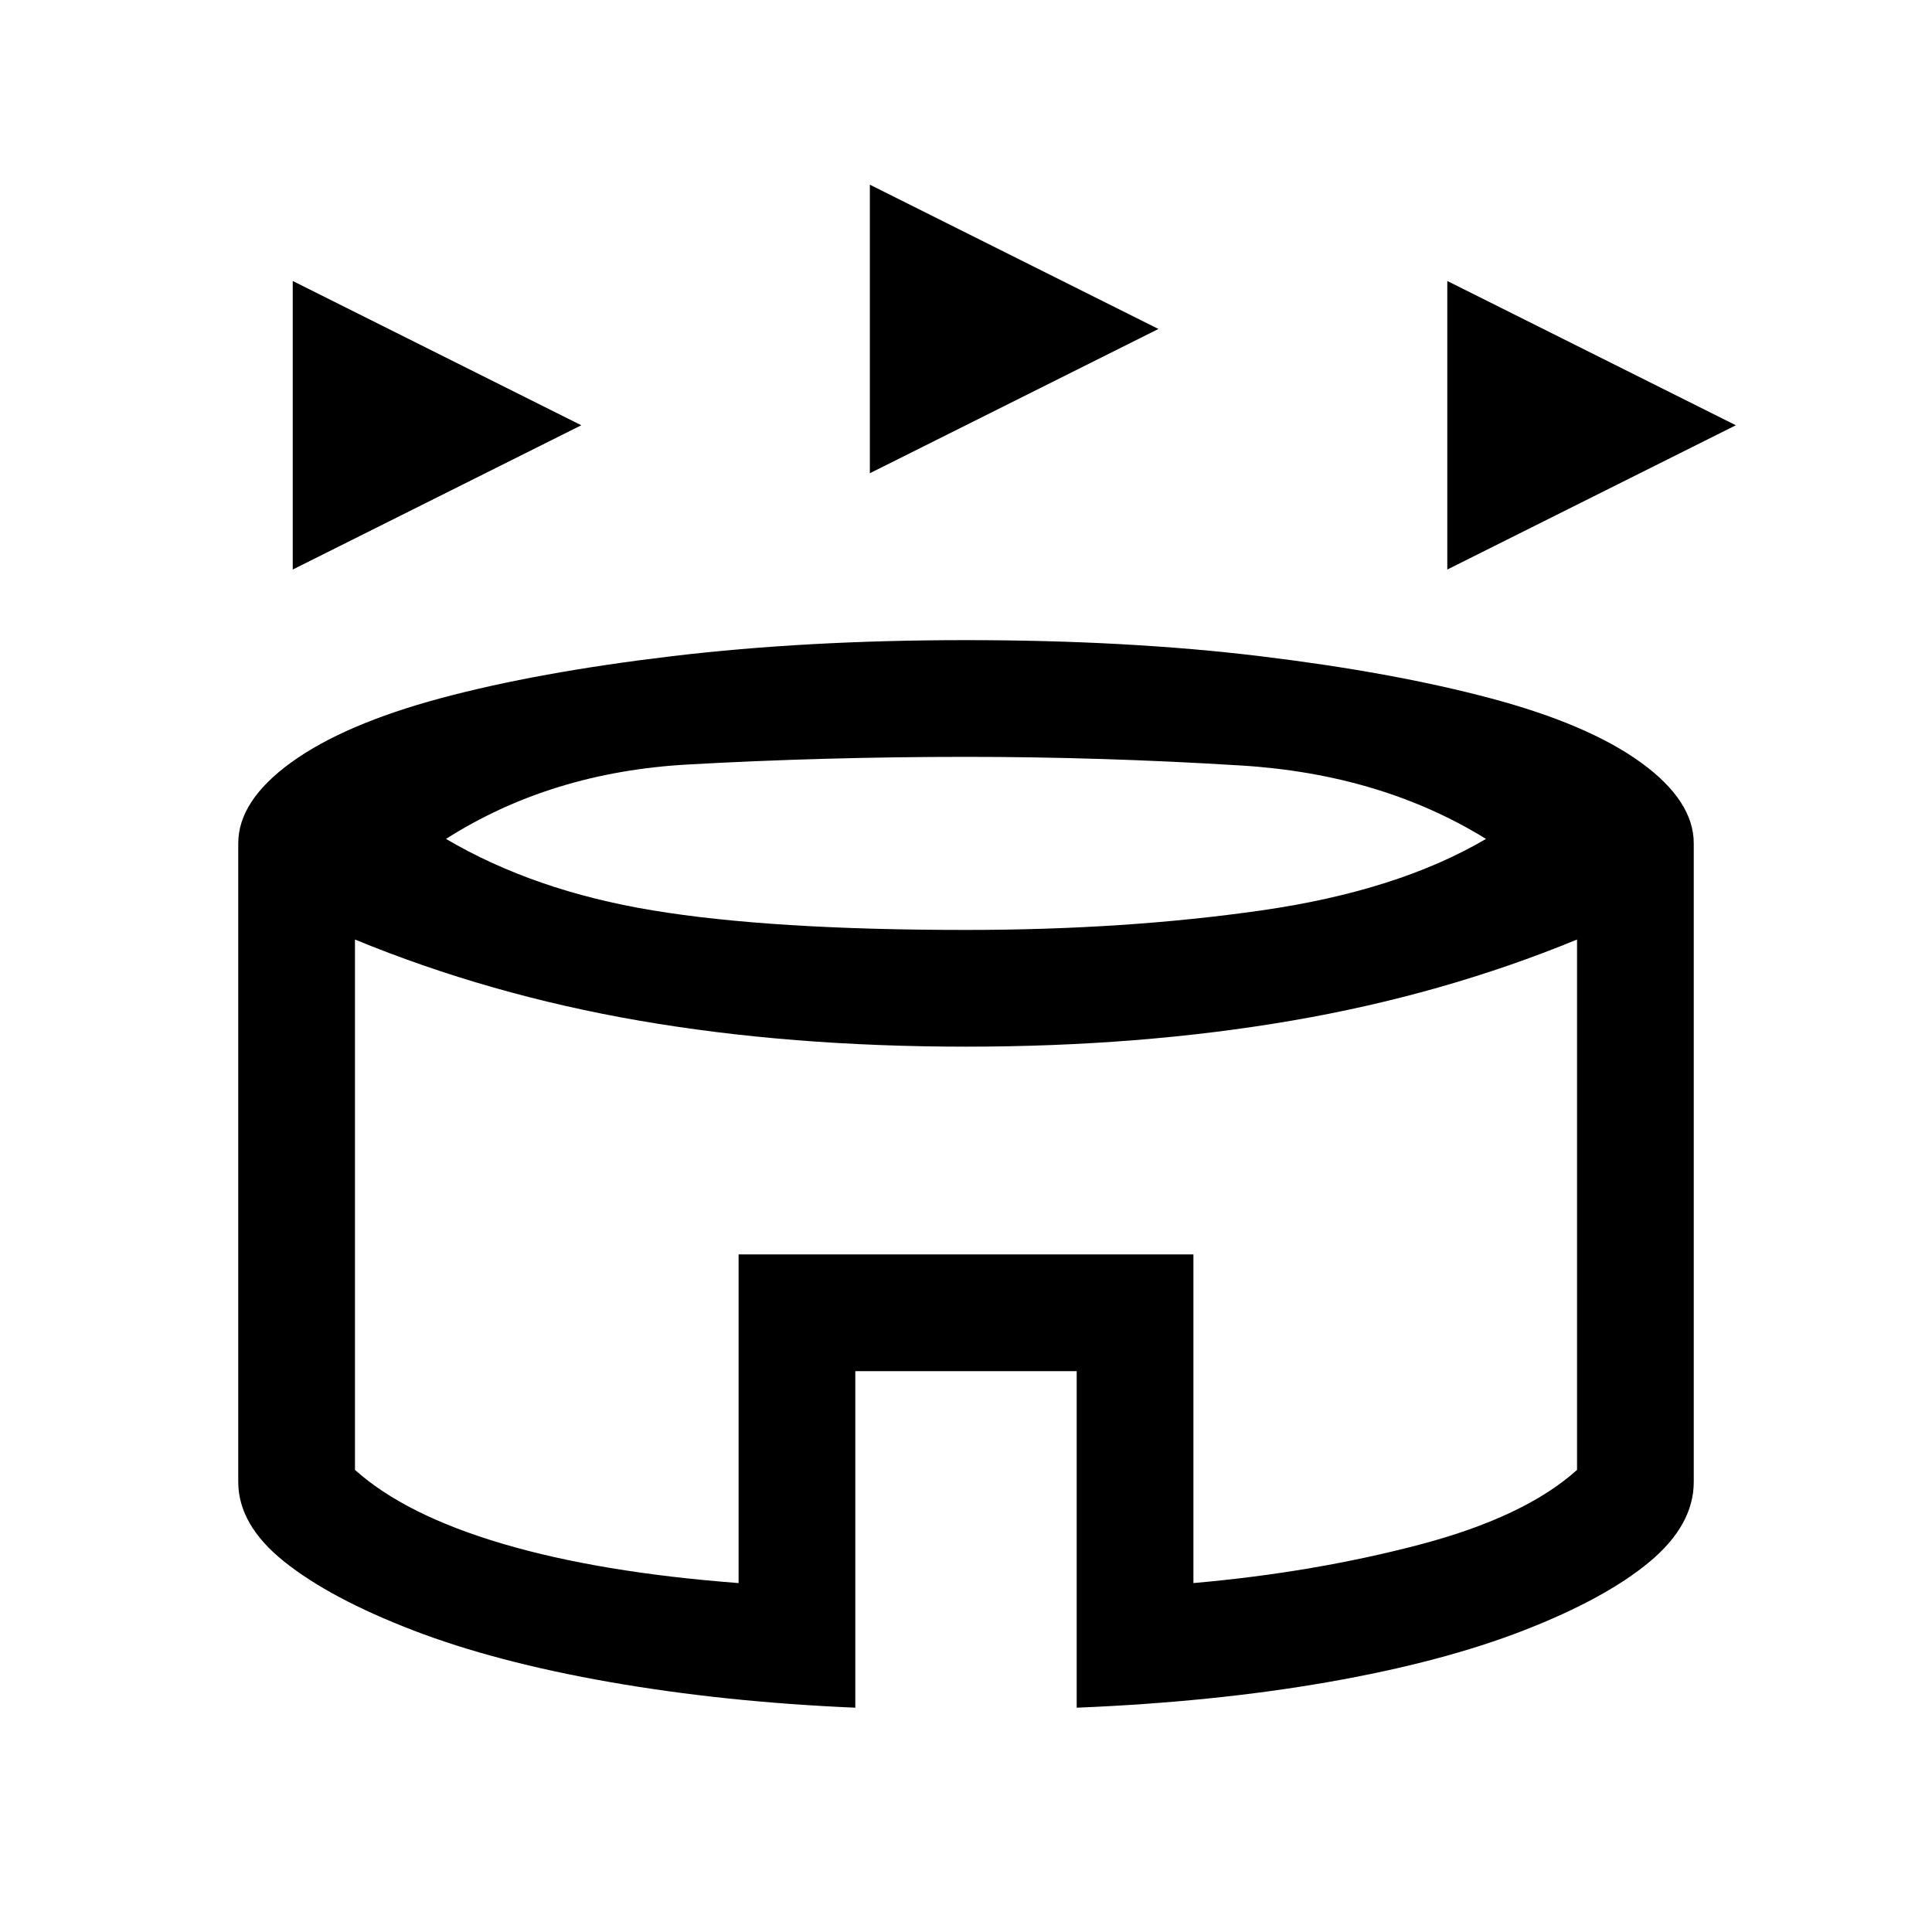 <svg xmlns="http://www.w3.org/2000/svg" height="20" viewBox="0 -960 960 960" width="20"><path d="M145.46-677v-143.38l143.39 71.69L145.46-677Zm573.69 0v-143.38l143.39 71.69L719.15-677Zm-286.92-47.85v-143.38l143.39 71.69-143.39 71.69ZM425-111.46q-65.08-2.77-121.96-12.73-56.89-9.96-97.92-25.77-41.04-15.81-63.89-34.08-22.85-18.27-22.85-39.65v-317.23q0-21.16 26.27-40.2 26.27-19.03 74.39-31.96Q267.15-626 334-633.96q66.85-7.96 146-7.96 80.15 0 146 7.96t114.46 20.88q48.62 12.93 74.89 31.96 26.27 19.04 26.27 40.2v317.23q0 21.38-21.85 39.65t-62.39 34.08q-40.53 15.81-97.42 25.77-56.88 9.96-124.96 12.73v-167.23H425v167.23Zm55-386.46q79.31 0 146.96-9.73 67.66-9.73 111.42-35.5-52.07-32.16-121.61-36.47-69.54-4.3-136.77-4.3-70.23 0-138.27 3.8-68.04 3.81-120.11 36.97 43.76 25.77 102.57 35.5Q383-497.92 480-497.92ZM367-173.38v-163.31h226v163.31q59.62-5.24 112.15-19.04 52.54-13.81 78.47-37.2v-263.53q-66.77 27.46-141.97 40.34-75.19 12.89-161.65 12.89-87.46 0-162.15-12.89-74.7-12.88-141.47-40.34v263.53q24.93 22.39 73.35 36.7 48.42 14.3 117.27 19.54Zm113-156.77Z"/></svg>